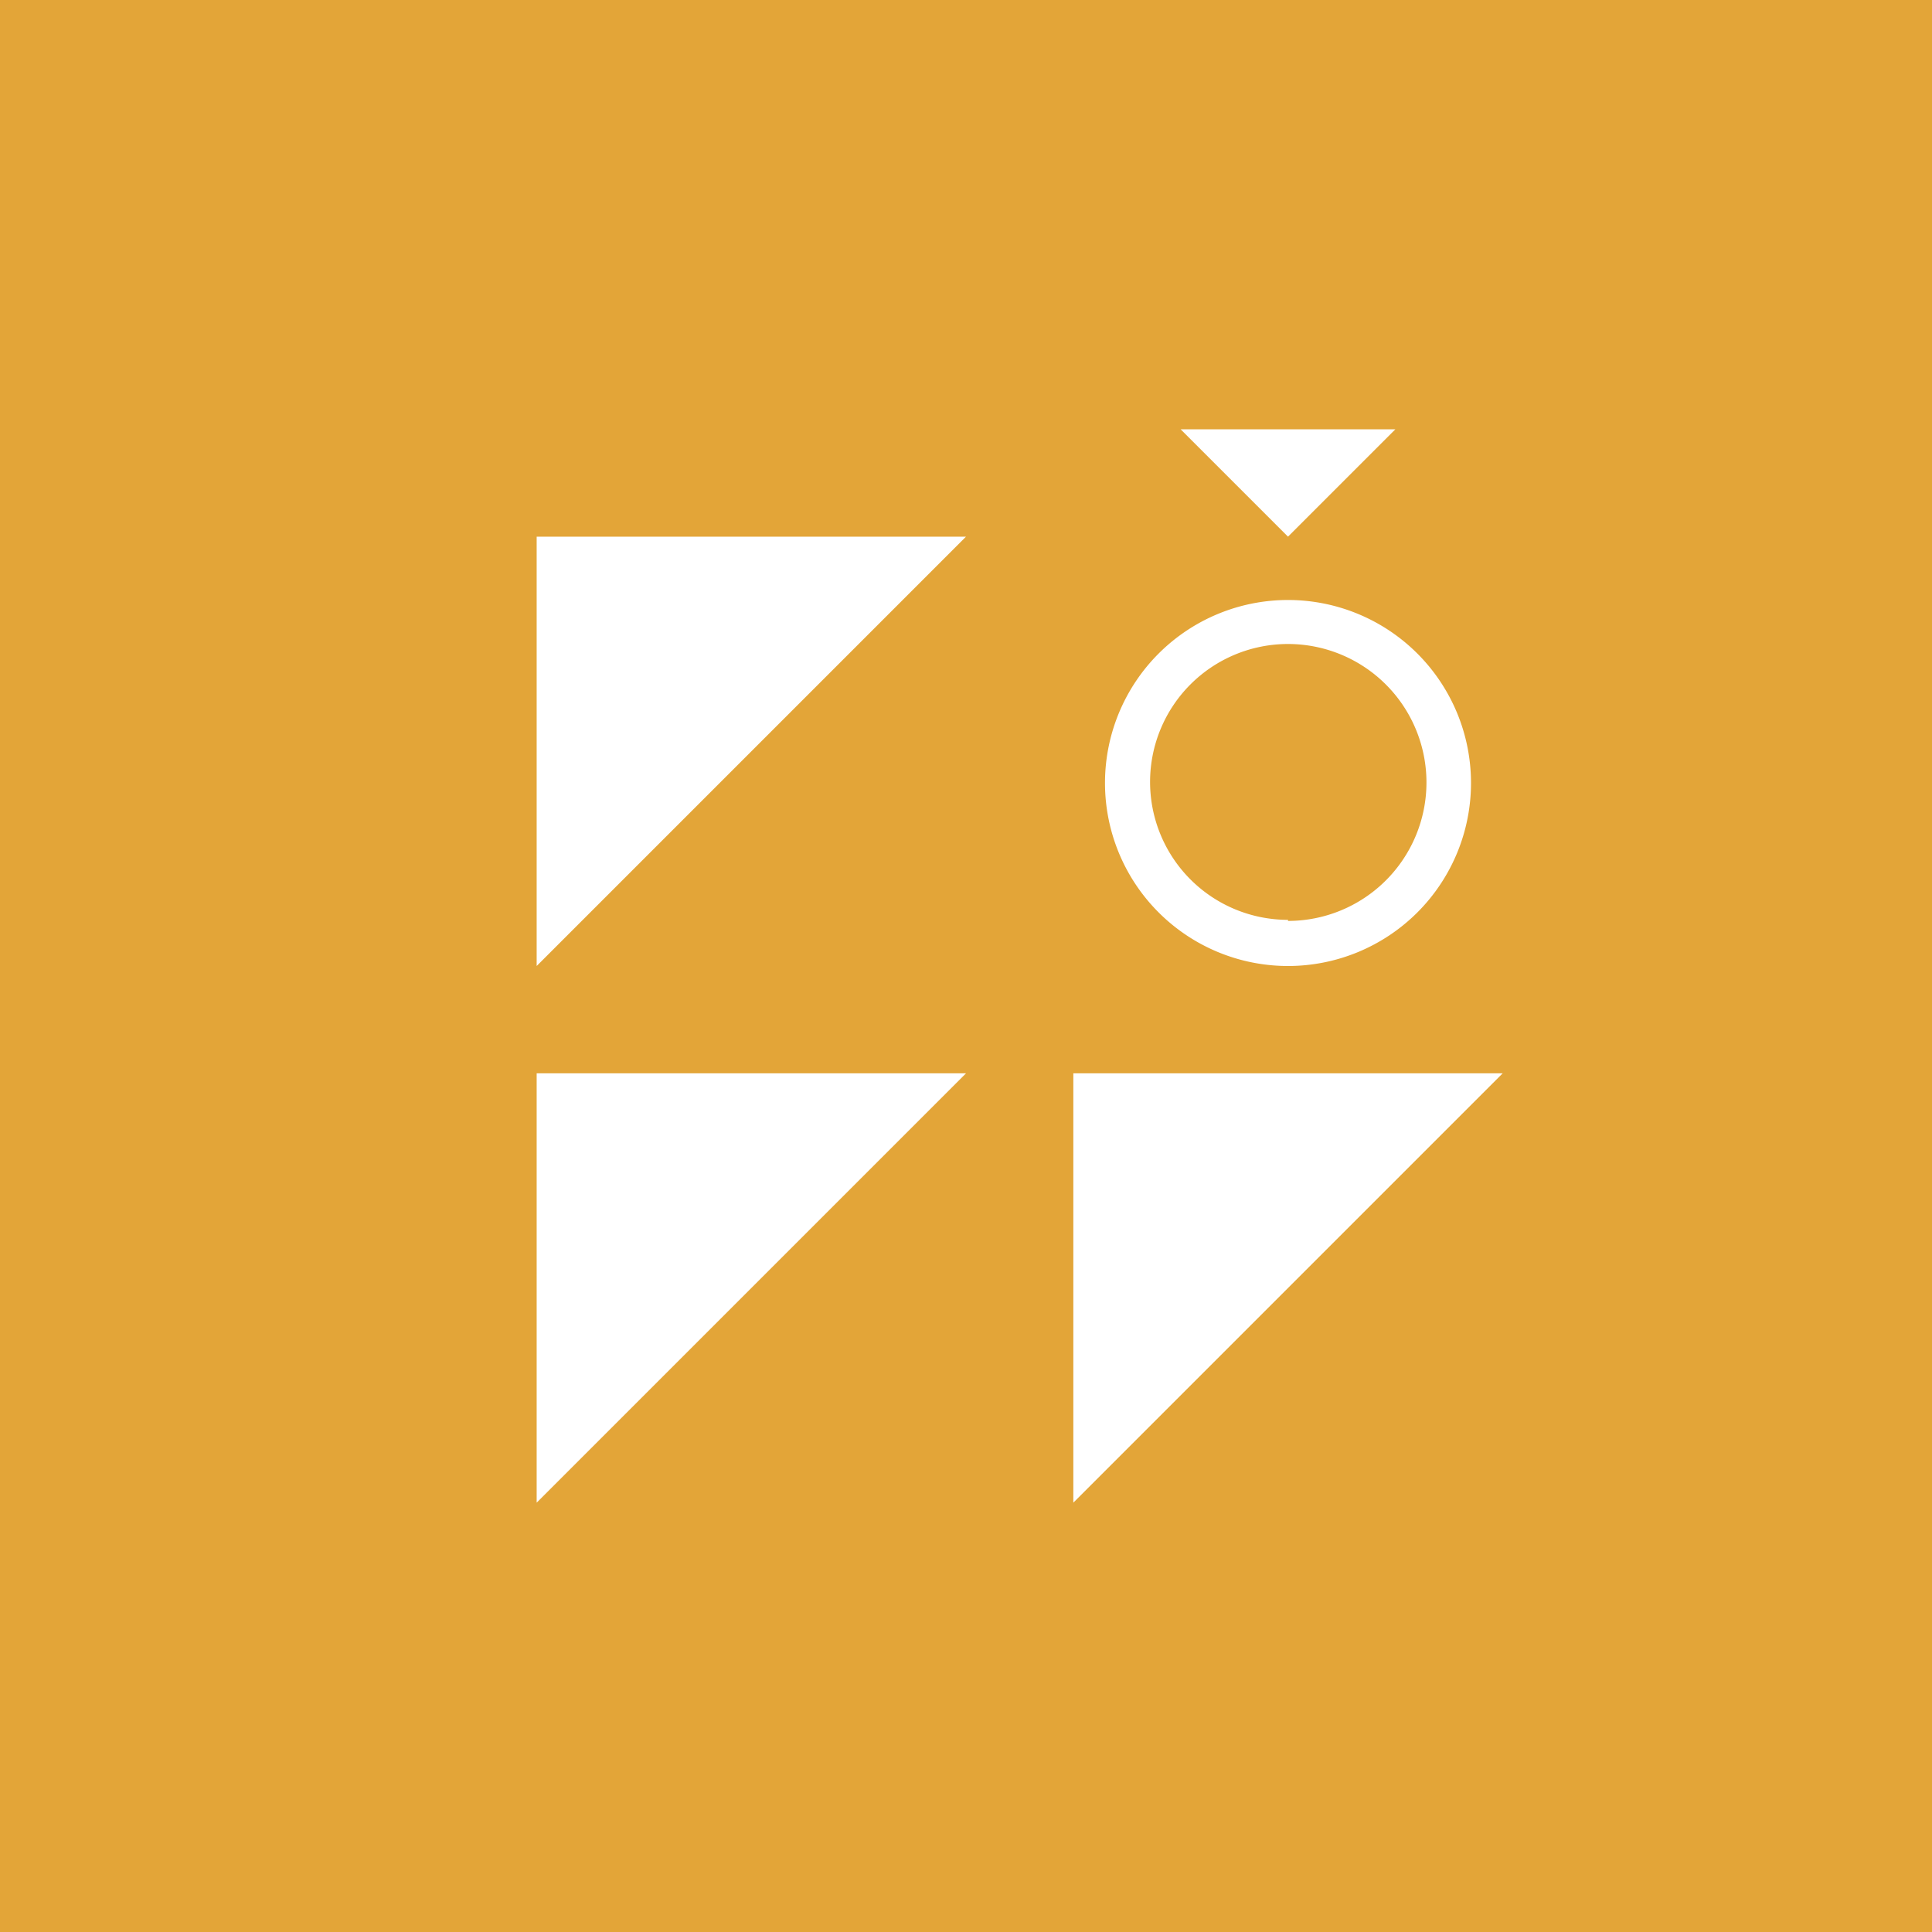 <!-- by TradingView --><svg xmlns="http://www.w3.org/2000/svg" width="18" height="18"><path fill="#E3A538" d="M0 0h18v18H0z"/><path d="M9 10H5v4l4-4zm0-5H5v4l4-4zm5 5h-4v4l4-4z" fill="#fff"/><path fill-rule="evenodd" d="M12 8.58A1.28 1.28 0 1012 6a1.28 1.28 0 000 2.57zM12 9a1.7 1.7 0 100-3.41A1.7 1.7 0 0012 9z" fill="#fff"/><path d="M11 4l1 1 1-1h-2z" fill="#fff"/></svg>